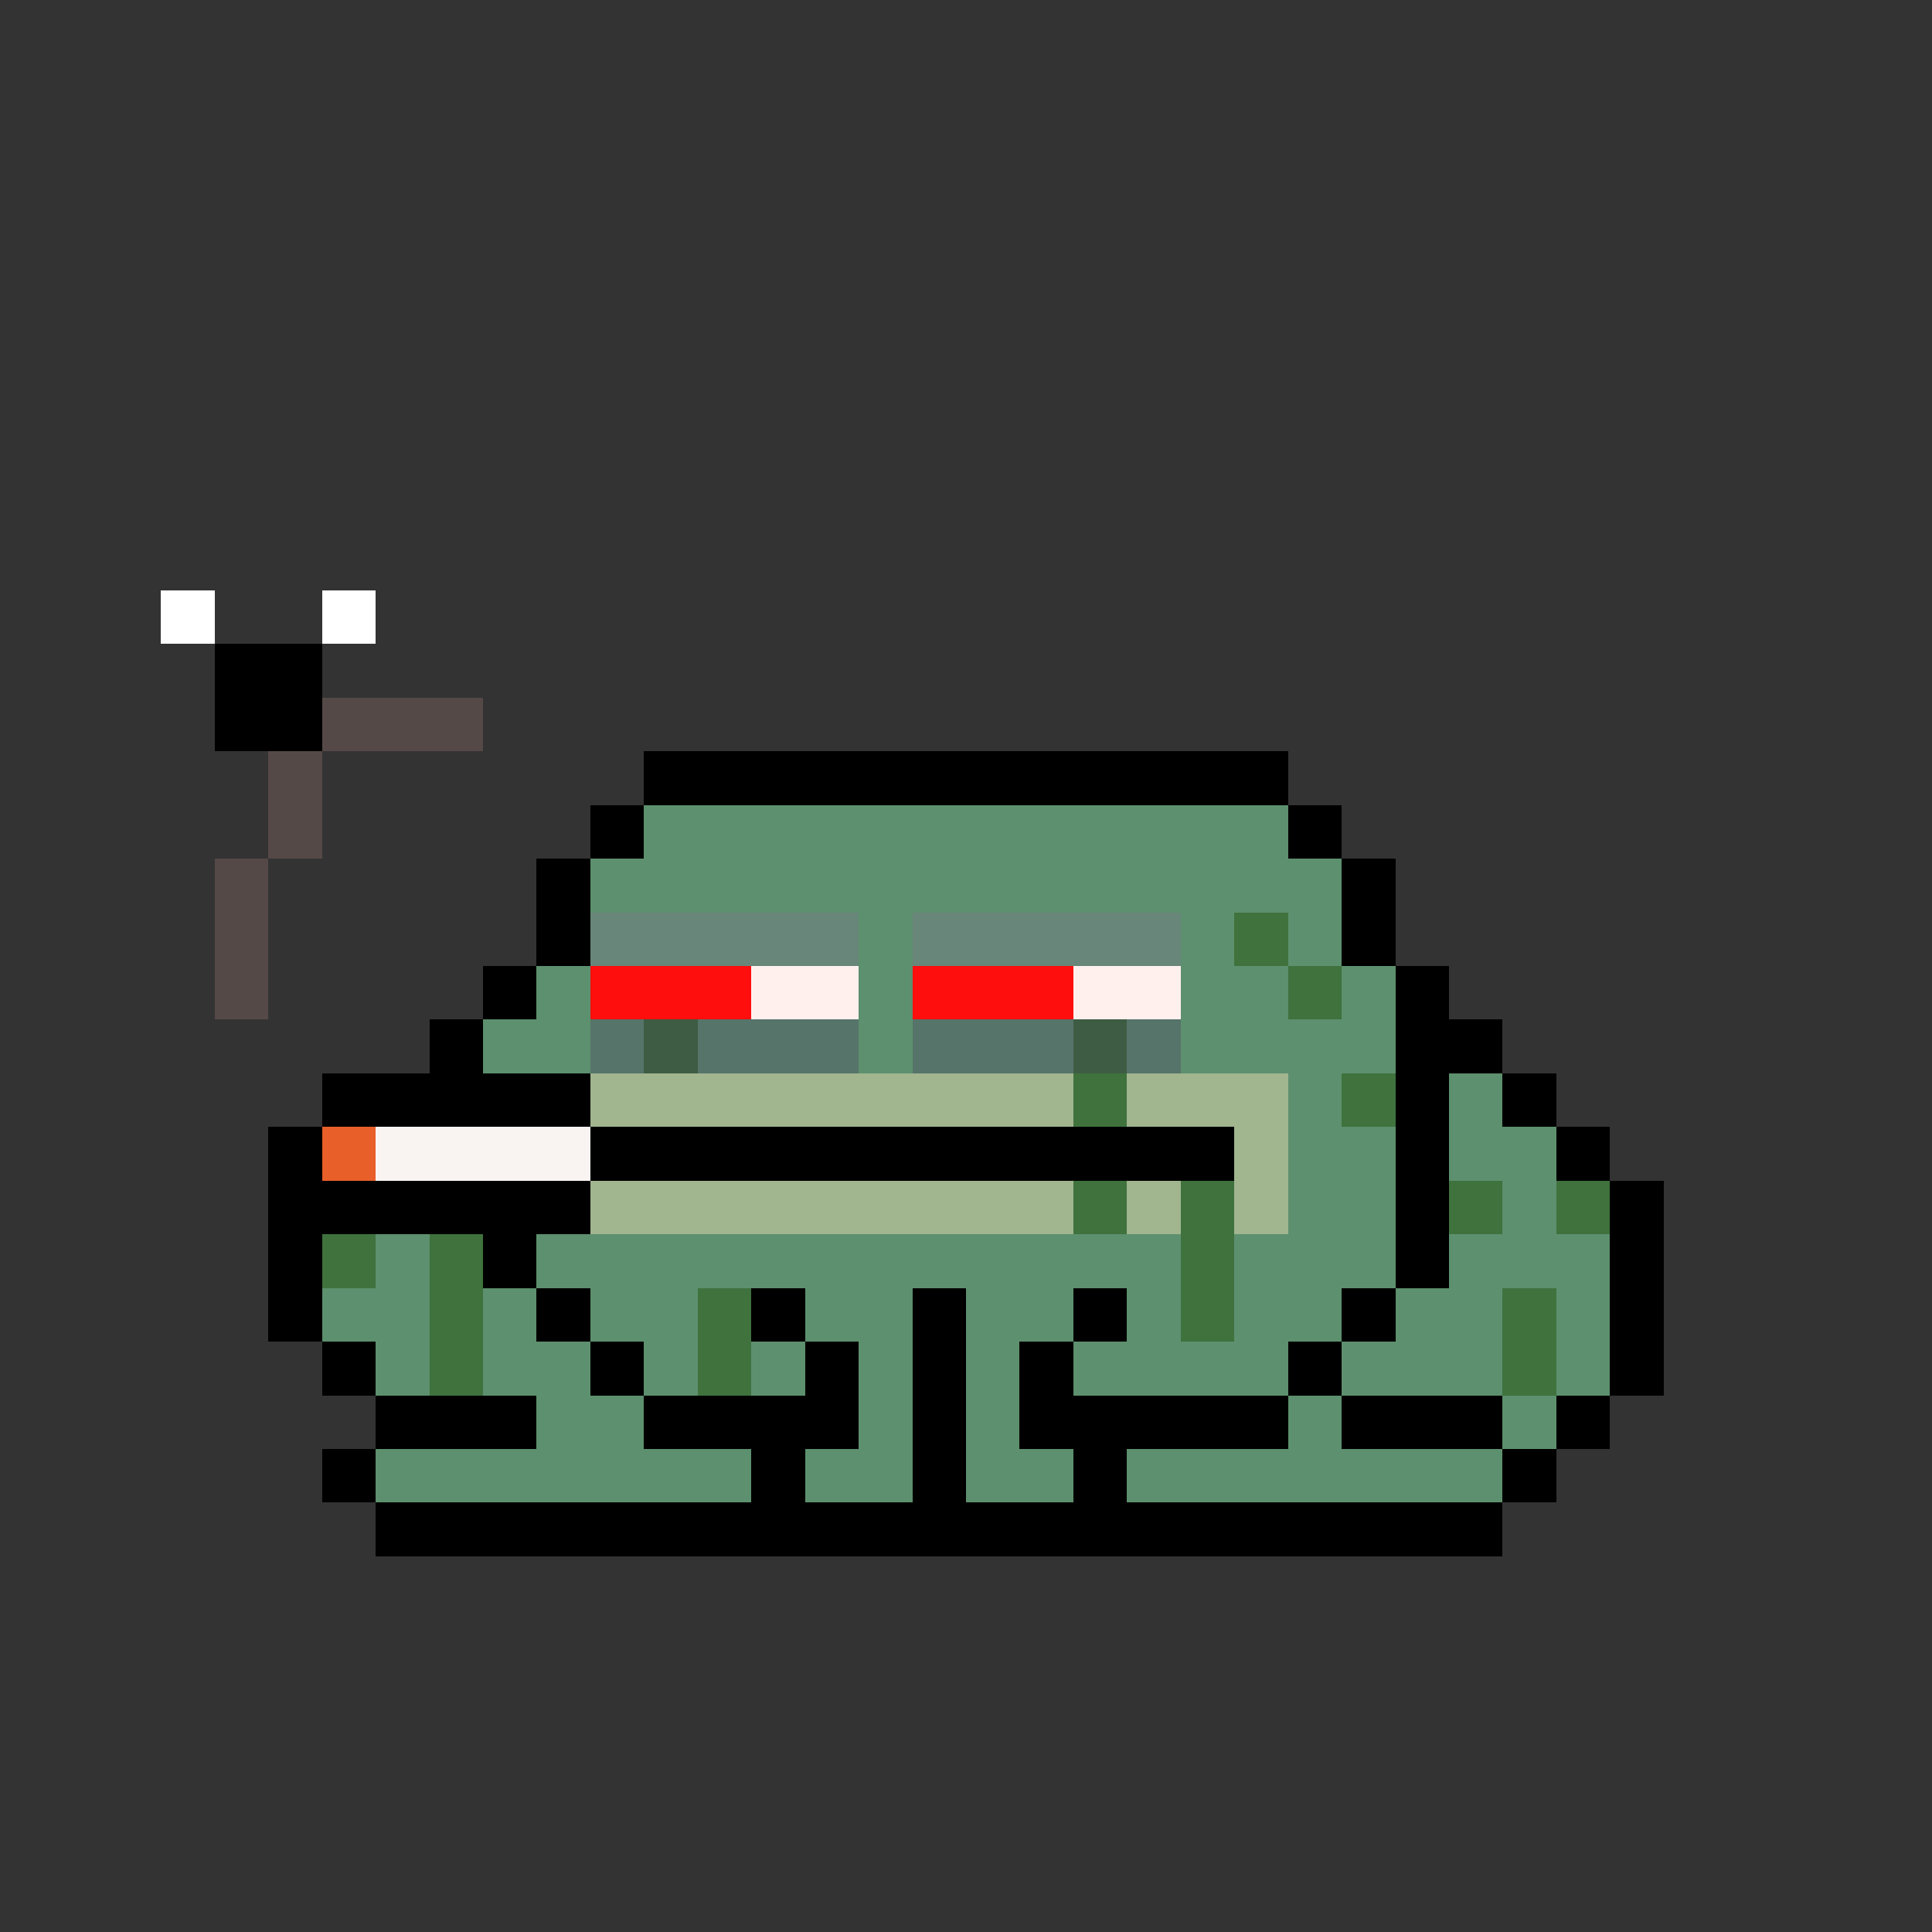 <svg xmlns="http://www.w3.org/2000/svg" shape-rendering="crispEdges" version="1.1" viewBox="0 0 36 36" width="360" height="360"><rect x="0" y="0" width="36" height="36" fill="#333333" stroke="none"/><rect fill="#ffffffff" x="3" y="11" height="1" width="1"/><rect fill="#ffffffff" x="6" y="11" height="1" width="1"/><rect fill="#000000ff" x="4" y="12" height="1" width="2"/><rect fill="#000000ff" x="4" y="13" height="1" width="2"/><rect fill="#554947ff" x="6" y="13" height="1" width="3"/><rect fill="#554947ff" x="5" y="14" height="1" width="1"/><rect fill="#000000ff" x="12" y="14" height="1" width="12"/><rect fill="#554947ff" x="5" y="15" height="1" width="1"/><rect fill="#000000ff" x="11" y="15" height="1" width="1"/><rect fill="#5d906eff" x="12" y="15" height="1" width="12"/><rect fill="#000000ff" x="24" y="15" height="1" width="1"/><rect fill="#554947ff" x="4" y="16" height="1" width="1"/><rect fill="#000000ff" x="10" y="16" height="1" width="1"/><rect fill="#5d906eff" x="11" y="16" height="1" width="14"/><rect fill="#000000ff" x="25" y="16" height="1" width="1"/><rect fill="#554947ff" x="4" y="17" height="1" width="1"/><rect fill="#000000ff" x="10" y="17" height="1" width="1"/><rect fill="#688679ff" x="11" y="17" height="1" width="5"/><rect fill="#5d906eff" x="16" y="17" height="1" width="1"/><rect fill="#688679ff" x="17" y="17" height="1" width="5"/><rect fill="#5d906eff" x="22" y="17" height="1" width="1"/><rect fill="#3f723dff" x="23" y="17" height="1" width="1"/><rect fill="#5d906eff" x="24" y="17" height="1" width="1"/><rect fill="#000000ff" x="25" y="17" height="1" width="1"/><rect fill="#554947ff" x="4" y="18" height="1" width="1"/><rect fill="#000000ff" x="9" y="18" height="1" width="1"/><rect fill="#5d906eff" x="10" y="18" height="1" width="1"/><rect fill="#ff0e0eff" x="11" y="18" height="1" width="3"/><rect fill="#fff0eeff" x="14" y="18" height="1" width="2"/><rect fill="#5d906eff" x="16" y="18" height="1" width="1"/><rect fill="#ff0e0eff" x="17" y="18" height="1" width="3"/><rect fill="#fff0eeff" x="20" y="18" height="1" width="2"/><rect fill="#5d906eff" x="22" y="18" height="1" width="2"/><rect fill="#3f723dff" x="24" y="18" height="1" width="1"/><rect fill="#5d906eff" x="25" y="18" height="1" width="1"/><rect fill="#000000ff" x="26" y="18" height="1" width="1"/><rect fill="#000000ff" x="8" y="19" height="1" width="1"/><rect fill="#5d906eff" x="9" y="19" height="1" width="2"/><rect fill="#56746aff" x="11" y="19" height="1" width="1"/><rect fill="#3e5c43ff" x="12" y="19" height="1" width="1"/><rect fill="#56746aff" x="13" y="19" height="1" width="3"/><rect fill="#5d906eff" x="16" y="19" height="1" width="1"/><rect fill="#56746aff" x="17" y="19" height="1" width="3"/><rect fill="#3e5c43ff" x="20" y="19" height="1" width="1"/><rect fill="#56746aff" x="21" y="19" height="1" width="1"/><rect fill="#5d906eff" x="22" y="19" height="1" width="4"/><rect fill="#000000ff" x="26" y="19" height="1" width="2"/><rect fill="#000000ff" x="6" y="20" height="1" width="5"/><rect fill="#a1b58fff" x="11" y="20" height="1" width="9"/><rect fill="#3f723dff" x="20" y="20" height="1" width="1"/><rect fill="#a1b58fff" x="21" y="20" height="1" width="3"/><rect fill="#5d906eff" x="24" y="20" height="1" width="1"/><rect fill="#3f723dff" x="25" y="20" height="1" width="1"/><rect fill="#000000ff" x="26" y="20" height="1" width="1"/><rect fill="#5d906eff" x="27" y="20" height="1" width="1"/><rect fill="#000000ff" x="28" y="20" height="1" width="1"/><rect fill="#000000ff" x="5" y="21" height="1" width="1"/><rect fill="#e95f2aff" x="6" y="21" height="1" width="1"/><rect fill="#f9f4f2ff" x="7" y="21" height="1" width="4"/><rect fill="#000000ff" x="11" y="21" height="1" width="12"/><rect fill="#a1b58fff" x="23" y="21" height="1" width="1"/><rect fill="#5d906eff" x="24" y="21" height="1" width="2"/><rect fill="#000000ff" x="26" y="21" height="1" width="1"/><rect fill="#5d906eff" x="27" y="21" height="1" width="2"/><rect fill="#000000ff" x="29" y="21" height="1" width="1"/><rect fill="#000000ff" x="5" y="22" height="1" width="6"/><rect fill="#a1b58fff" x="11" y="22" height="1" width="9"/><rect fill="#3f723dff" x="20" y="22" height="1" width="1"/><rect fill="#a1b58fff" x="21" y="22" height="1" width="1"/><rect fill="#3f723dff" x="22" y="22" height="1" width="1"/><rect fill="#a1b58fff" x="23" y="22" height="1" width="1"/><rect fill="#5d906eff" x="24" y="22" height="1" width="2"/><rect fill="#000000ff" x="26" y="22" height="1" width="1"/><rect fill="#3f723dff" x="27" y="22" height="1" width="1"/><rect fill="#5d906eff" x="28" y="22" height="1" width="1"/><rect fill="#3f723dff" x="29" y="22" height="1" width="1"/><rect fill="#000000ff" x="30" y="22" height="1" width="1"/><rect fill="#000000ff" x="5" y="23" height="1" width="1"/><rect fill="#3f723dff" x="6" y="23" height="1" width="1"/><rect fill="#5d906eff" x="7" y="23" height="1" width="1"/><rect fill="#3f723dff" x="8" y="23" height="1" width="1"/><rect fill="#000000ff" x="9" y="23" height="1" width="1"/><rect fill="#5d906eff" x="10" y="23" height="1" width="12"/><rect fill="#3f723dff" x="22" y="23" height="1" width="1"/><rect fill="#5d906eff" x="23" y="23" height="1" width="3"/><rect fill="#000000ff" x="26" y="23" height="1" width="1"/><rect fill="#5d906eff" x="27" y="23" height="1" width="3"/><rect fill="#000000ff" x="30" y="23" height="1" width="1"/><rect fill="#000000ff" x="5" y="24" height="1" width="1"/><rect fill="#5d906eff" x="6" y="24" height="1" width="2"/><rect fill="#3f723dff" x="8" y="24" height="1" width="1"/><rect fill="#5d906eff" x="9" y="24" height="1" width="1"/><rect fill="#000000ff" x="10" y="24" height="1" width="1"/><rect fill="#5d906eff" x="11" y="24" height="1" width="2"/><rect fill="#3f723dff" x="13" y="24" height="1" width="1"/><rect fill="#000000ff" x="14" y="24" height="1" width="1"/><rect fill="#5d906eff" x="15" y="24" height="1" width="2"/><rect fill="#000000ff" x="17" y="24" height="1" width="1"/><rect fill="#5d906eff" x="18" y="24" height="1" width="2"/><rect fill="#000000ff" x="20" y="24" height="1" width="1"/><rect fill="#5d906eff" x="21" y="24" height="1" width="1"/><rect fill="#3f723dff" x="22" y="24" height="1" width="1"/><rect fill="#5d906eff" x="23" y="24" height="1" width="2"/><rect fill="#000000ff" x="25" y="24" height="1" width="1"/><rect fill="#5d906eff" x="26" y="24" height="1" width="2"/><rect fill="#3f723dff" x="28" y="24" height="1" width="1"/><rect fill="#5d906eff" x="29" y="24" height="1" width="1"/><rect fill="#000000ff" x="30" y="24" height="1" width="1"/><rect fill="#000000ff" x="6" y="25" height="1" width="1"/><rect fill="#5d906eff" x="7" y="25" height="1" width="1"/><rect fill="#3f723dff" x="8" y="25" height="1" width="1"/><rect fill="#5d906eff" x="9" y="25" height="1" width="2"/><rect fill="#000000ff" x="11" y="25" height="1" width="1"/><rect fill="#5d906eff" x="12" y="25" height="1" width="1"/><rect fill="#3f723dff" x="13" y="25" height="1" width="1"/><rect fill="#5d906eff" x="14" y="25" height="1" width="1"/><rect fill="#000000ff" x="15" y="25" height="1" width="1"/><rect fill="#5d906eff" x="16" y="25" height="1" width="1"/><rect fill="#000000ff" x="17" y="25" height="1" width="1"/><rect fill="#5d906eff" x="18" y="25" height="1" width="1"/><rect fill="#000000ff" x="19" y="25" height="1" width="1"/><rect fill="#5d906eff" x="20" y="25" height="1" width="4"/><rect fill="#000000ff" x="24" y="25" height="1" width="1"/><rect fill="#5d906eff" x="25" y="25" height="1" width="3"/><rect fill="#3f723dff" x="28" y="25" height="1" width="1"/><rect fill="#5d906eff" x="29" y="25" height="1" width="1"/><rect fill="#000000ff" x="30" y="25" height="1" width="1"/><rect fill="#000000ff" x="7" y="26" height="1" width="3"/><rect fill="#5d906eff" x="10" y="26" height="1" width="2"/><rect fill="#000000ff" x="12" y="26" height="1" width="4"/><rect fill="#5d906eff" x="16" y="26" height="1" width="1"/><rect fill="#000000ff" x="17" y="26" height="1" width="1"/><rect fill="#5d906eff" x="18" y="26" height="1" width="1"/><rect fill="#000000ff" x="19" y="26" height="1" width="5"/><rect fill="#5d906eff" x="24" y="26" height="1" width="1"/><rect fill="#000000ff" x="25" y="26" height="1" width="3"/><rect fill="#5d906eff" x="28" y="26" height="1" width="1"/><rect fill="#000000ff" x="29" y="26" height="1" width="1"/><rect fill="#000000ff" x="6" y="27" height="1" width="1"/><rect fill="#5d906eff" x="7" y="27" height="1" width="7"/><rect fill="#000000ff" x="14" y="27" height="1" width="1"/><rect fill="#5d906eff" x="15" y="27" height="1" width="2"/><rect fill="#000000ff" x="17" y="27" height="1" width="1"/><rect fill="#5d906eff" x="18" y="27" height="1" width="2"/><rect fill="#000000ff" x="20" y="27" height="1" width="1"/><rect fill="#5d906eff" x="21" y="27" height="1" width="7"/><rect fill="#000000ff" x="28" y="27" height="1" width="1"/><rect fill="#000000ff" x="7" y="28" height="1" width="21"/></svg>
